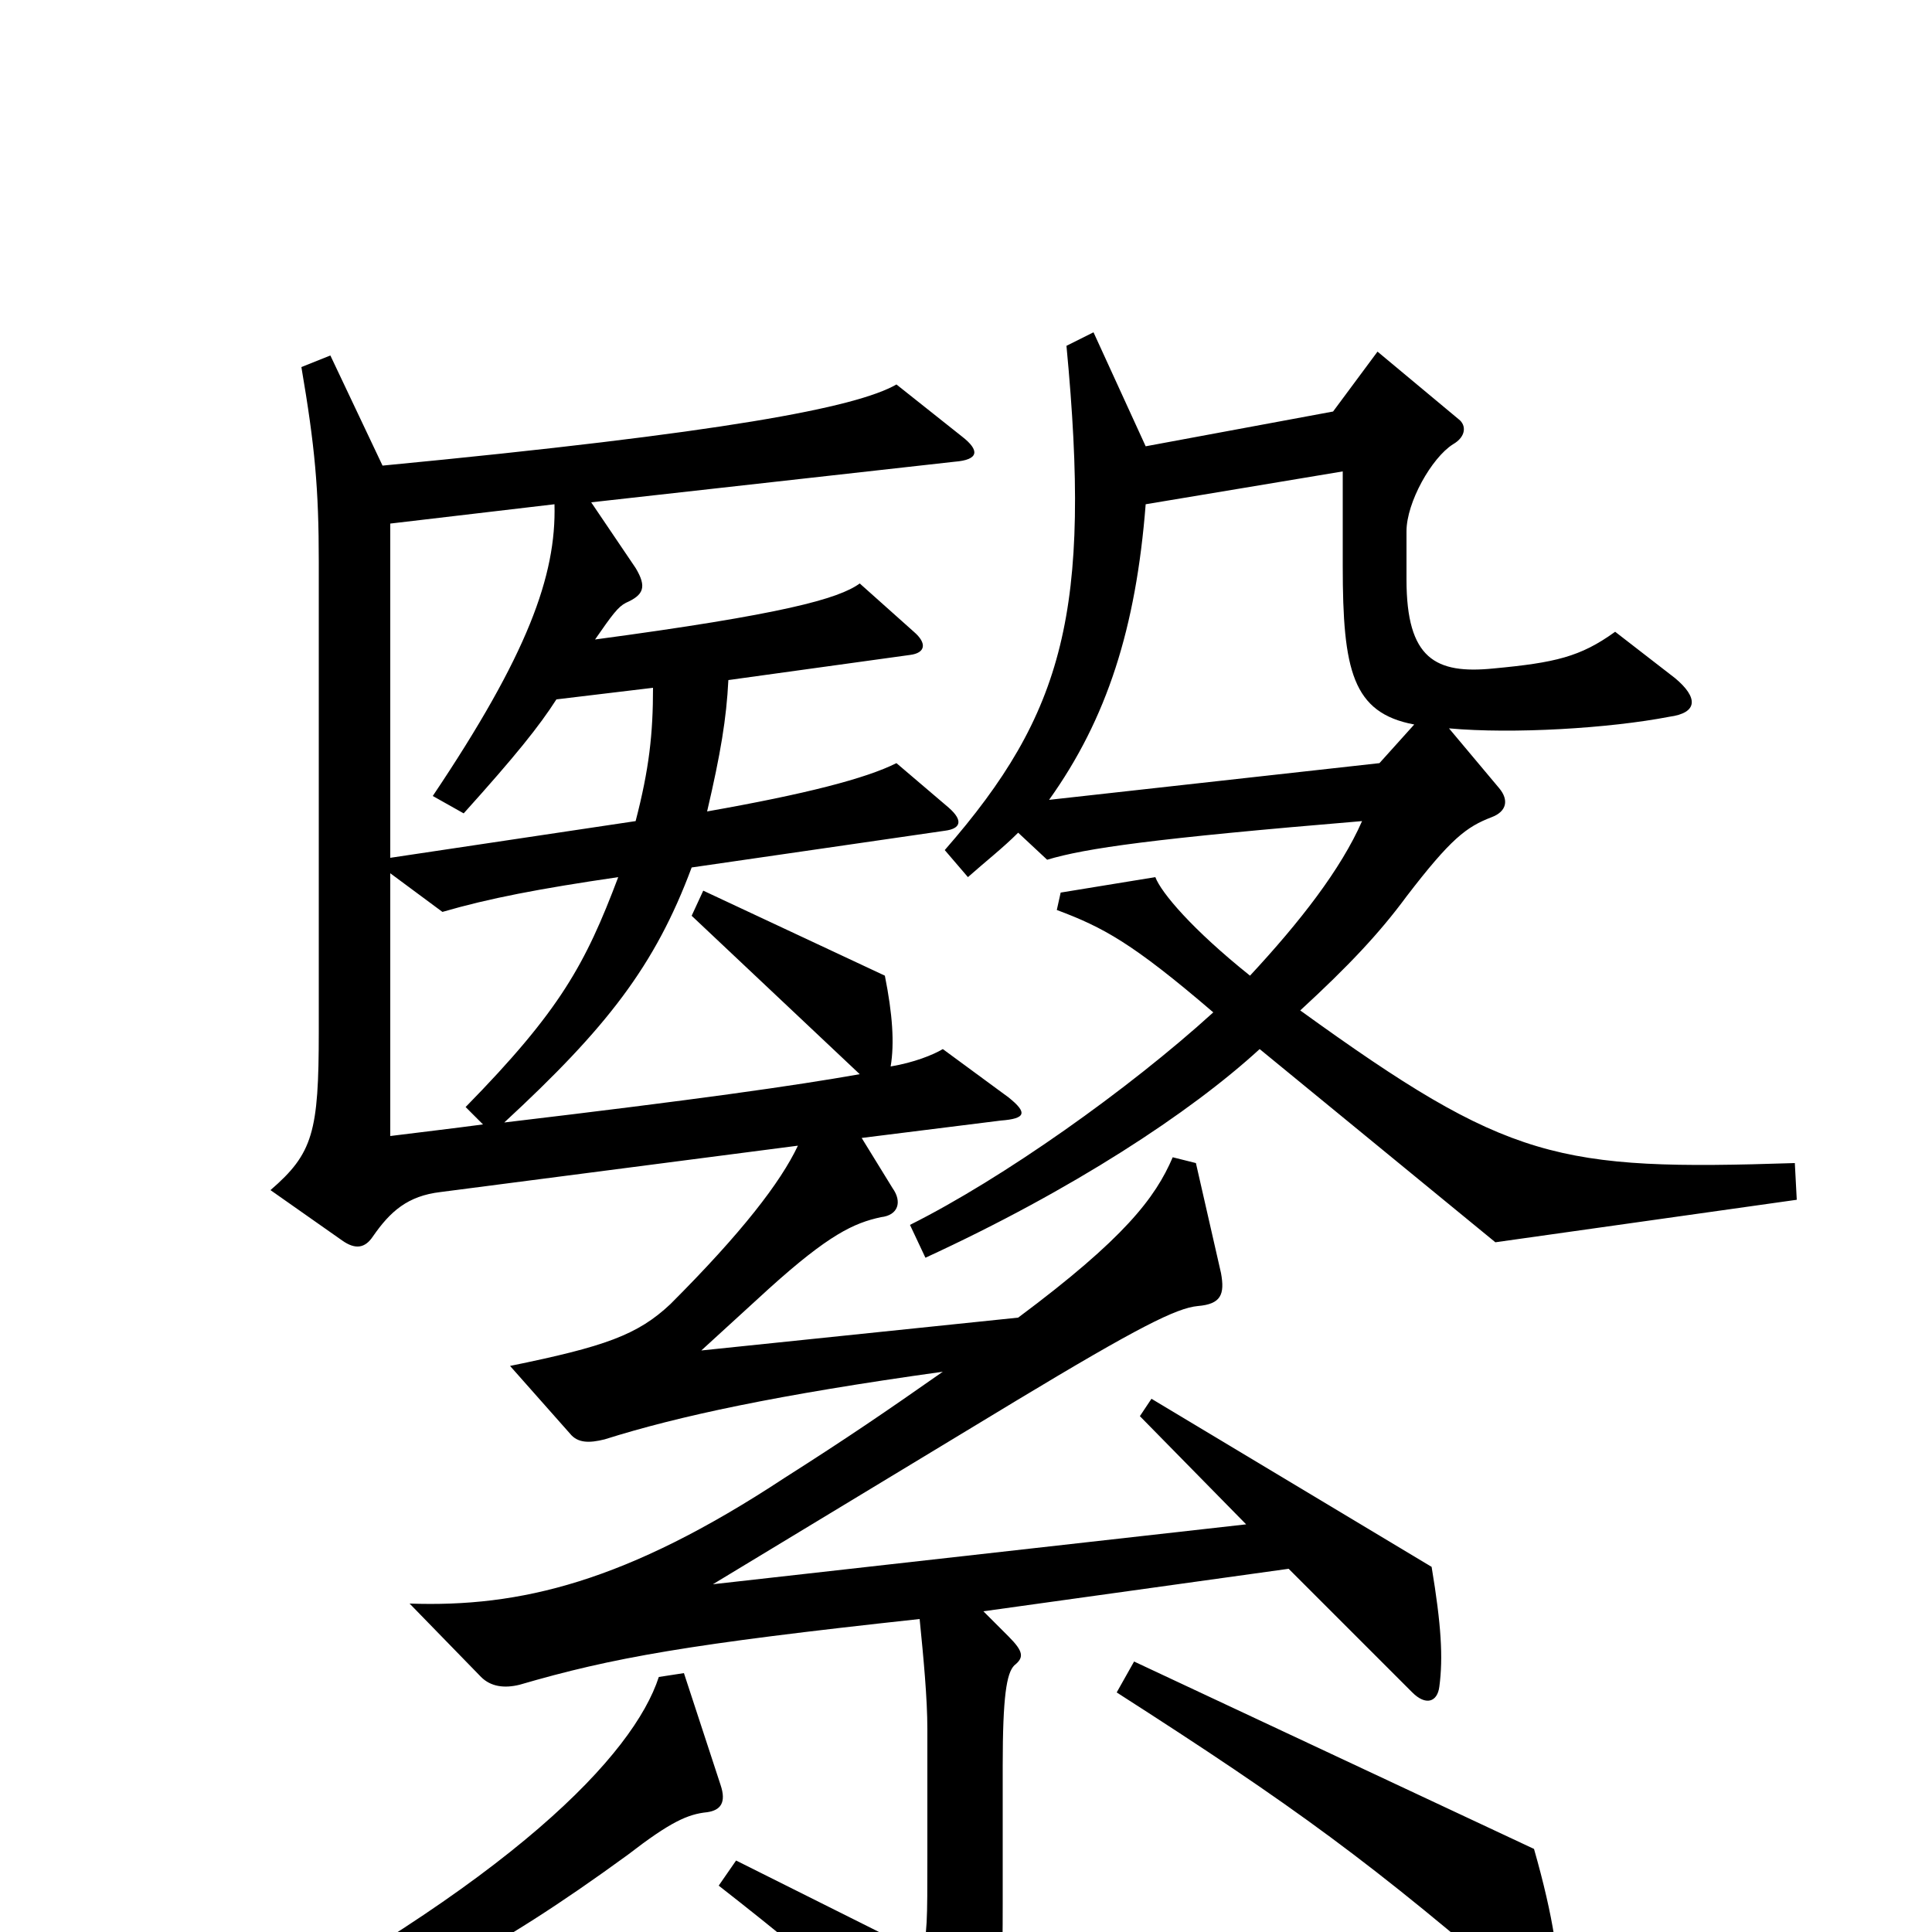 <svg xmlns="http://www.w3.org/2000/svg" viewBox="0 -1000 1000 1000">
	<path fill="#000000" d="M930 -379L929 -398C806 -394 781 -399 673 -477C698 -500 714 -517 728 -536C751 -566 759 -572 772 -577C780 -580 781 -586 776 -592L750 -623C783 -620 833 -623 864 -629C879 -631 879 -639 867 -649L836 -673C818 -660 805 -657 773 -654C743 -651 728 -659 728 -700V-725C728 -740 741 -763 752 -770C759 -774 759 -780 755 -783L713 -818L690 -787L593 -769L566 -828L552 -821C565 -684 551 -631 489 -560L501 -546C510 -554 519 -561 527 -569L542 -555C562 -561 597 -566 705 -575C694 -550 673 -523 647 -495C617 -519 601 -538 598 -546L549 -538L547 -529C571 -520 586 -512 628 -476C584 -436 519 -390 471 -366L479 -349C555 -384 616 -424 652 -457L774 -357ZM745 -127C747 -142 746 -159 741 -189L596 -276L590 -267L645 -211L369 -180L526 -275C589 -313 609 -323 620 -324C632 -325 634 -330 632 -341L619 -398L607 -401C598 -380 582 -359 527 -318L363 -301L398 -333C429 -361 442 -367 456 -370C465 -371 467 -378 462 -385L446 -411L518 -420C531 -421 532 -424 522 -432L488 -457C483 -454 473 -450 461 -448C463 -460 462 -475 458 -495L364 -539L358 -526L445 -444C411 -438 362 -431 261 -419C314 -468 339 -500 358 -551L489 -570C497 -571 499 -575 491 -582L464 -605C448 -597 417 -589 366 -580C373 -610 376 -628 377 -648L471 -661C479 -662 480 -667 473 -673L445 -698C434 -690 405 -682 308 -669C317 -682 320 -686 324 -688C333 -692 335 -696 329 -706L306 -740L494 -761C507 -762 507 -767 498 -774L464 -801C443 -789 375 -776 198 -759L171 -816L156 -810C163 -769 165 -747 165 -709V-466C165 -414 162 -403 140 -384L177 -358C184 -353 189 -354 193 -360C202 -373 211 -381 228 -383L413 -407C404 -388 384 -362 347 -325C330 -309 313 -303 264 -293L295 -258C299 -253 305 -253 313 -255C351 -267 402 -278 488 -290C458 -269 439 -256 406 -235C324 -181 269 -168 212 -170L249 -132C254 -127 261 -126 269 -128C317 -142 356 -149 476 -162C478 -142 480 -121 480 -105V-40C480 -5 480 1 477 11L381 -37L372 -24C436 26 459 48 489 86C497 95 503 95 506 86C517 57 519 46 519 -15V-86C519 -122 521 -134 525 -138C530 -142 530 -145 522 -153L509 -166L667 -188L731 -124C738 -117 744 -119 745 -127ZM806 33C808 18 804 -8 794 -43L587 -140L578 -124C670 -65 710 -36 792 35C800 42 805 41 806 33ZM373 -76L354 -134L341 -132C328 -92 266 -26 107 57L115 73C213 32 255 11 325 -40C347 -57 356 -61 366 -62C373 -63 376 -67 373 -76ZM732 -625L714 -605L543 -586C573 -628 588 -675 593 -739L695 -756V-707C695 -653 700 -631 732 -625ZM338 -644C338 -620 336 -602 329 -575L202 -556V-729L287 -739C288 -702 273 -661 224 -588L240 -579C267 -609 279 -624 288 -638ZM320 -546C303 -501 290 -477 241 -427L250 -418C235 -416 218 -414 202 -412V-548L229 -528C253 -535 279 -540 320 -546Z"/>
</svg>
